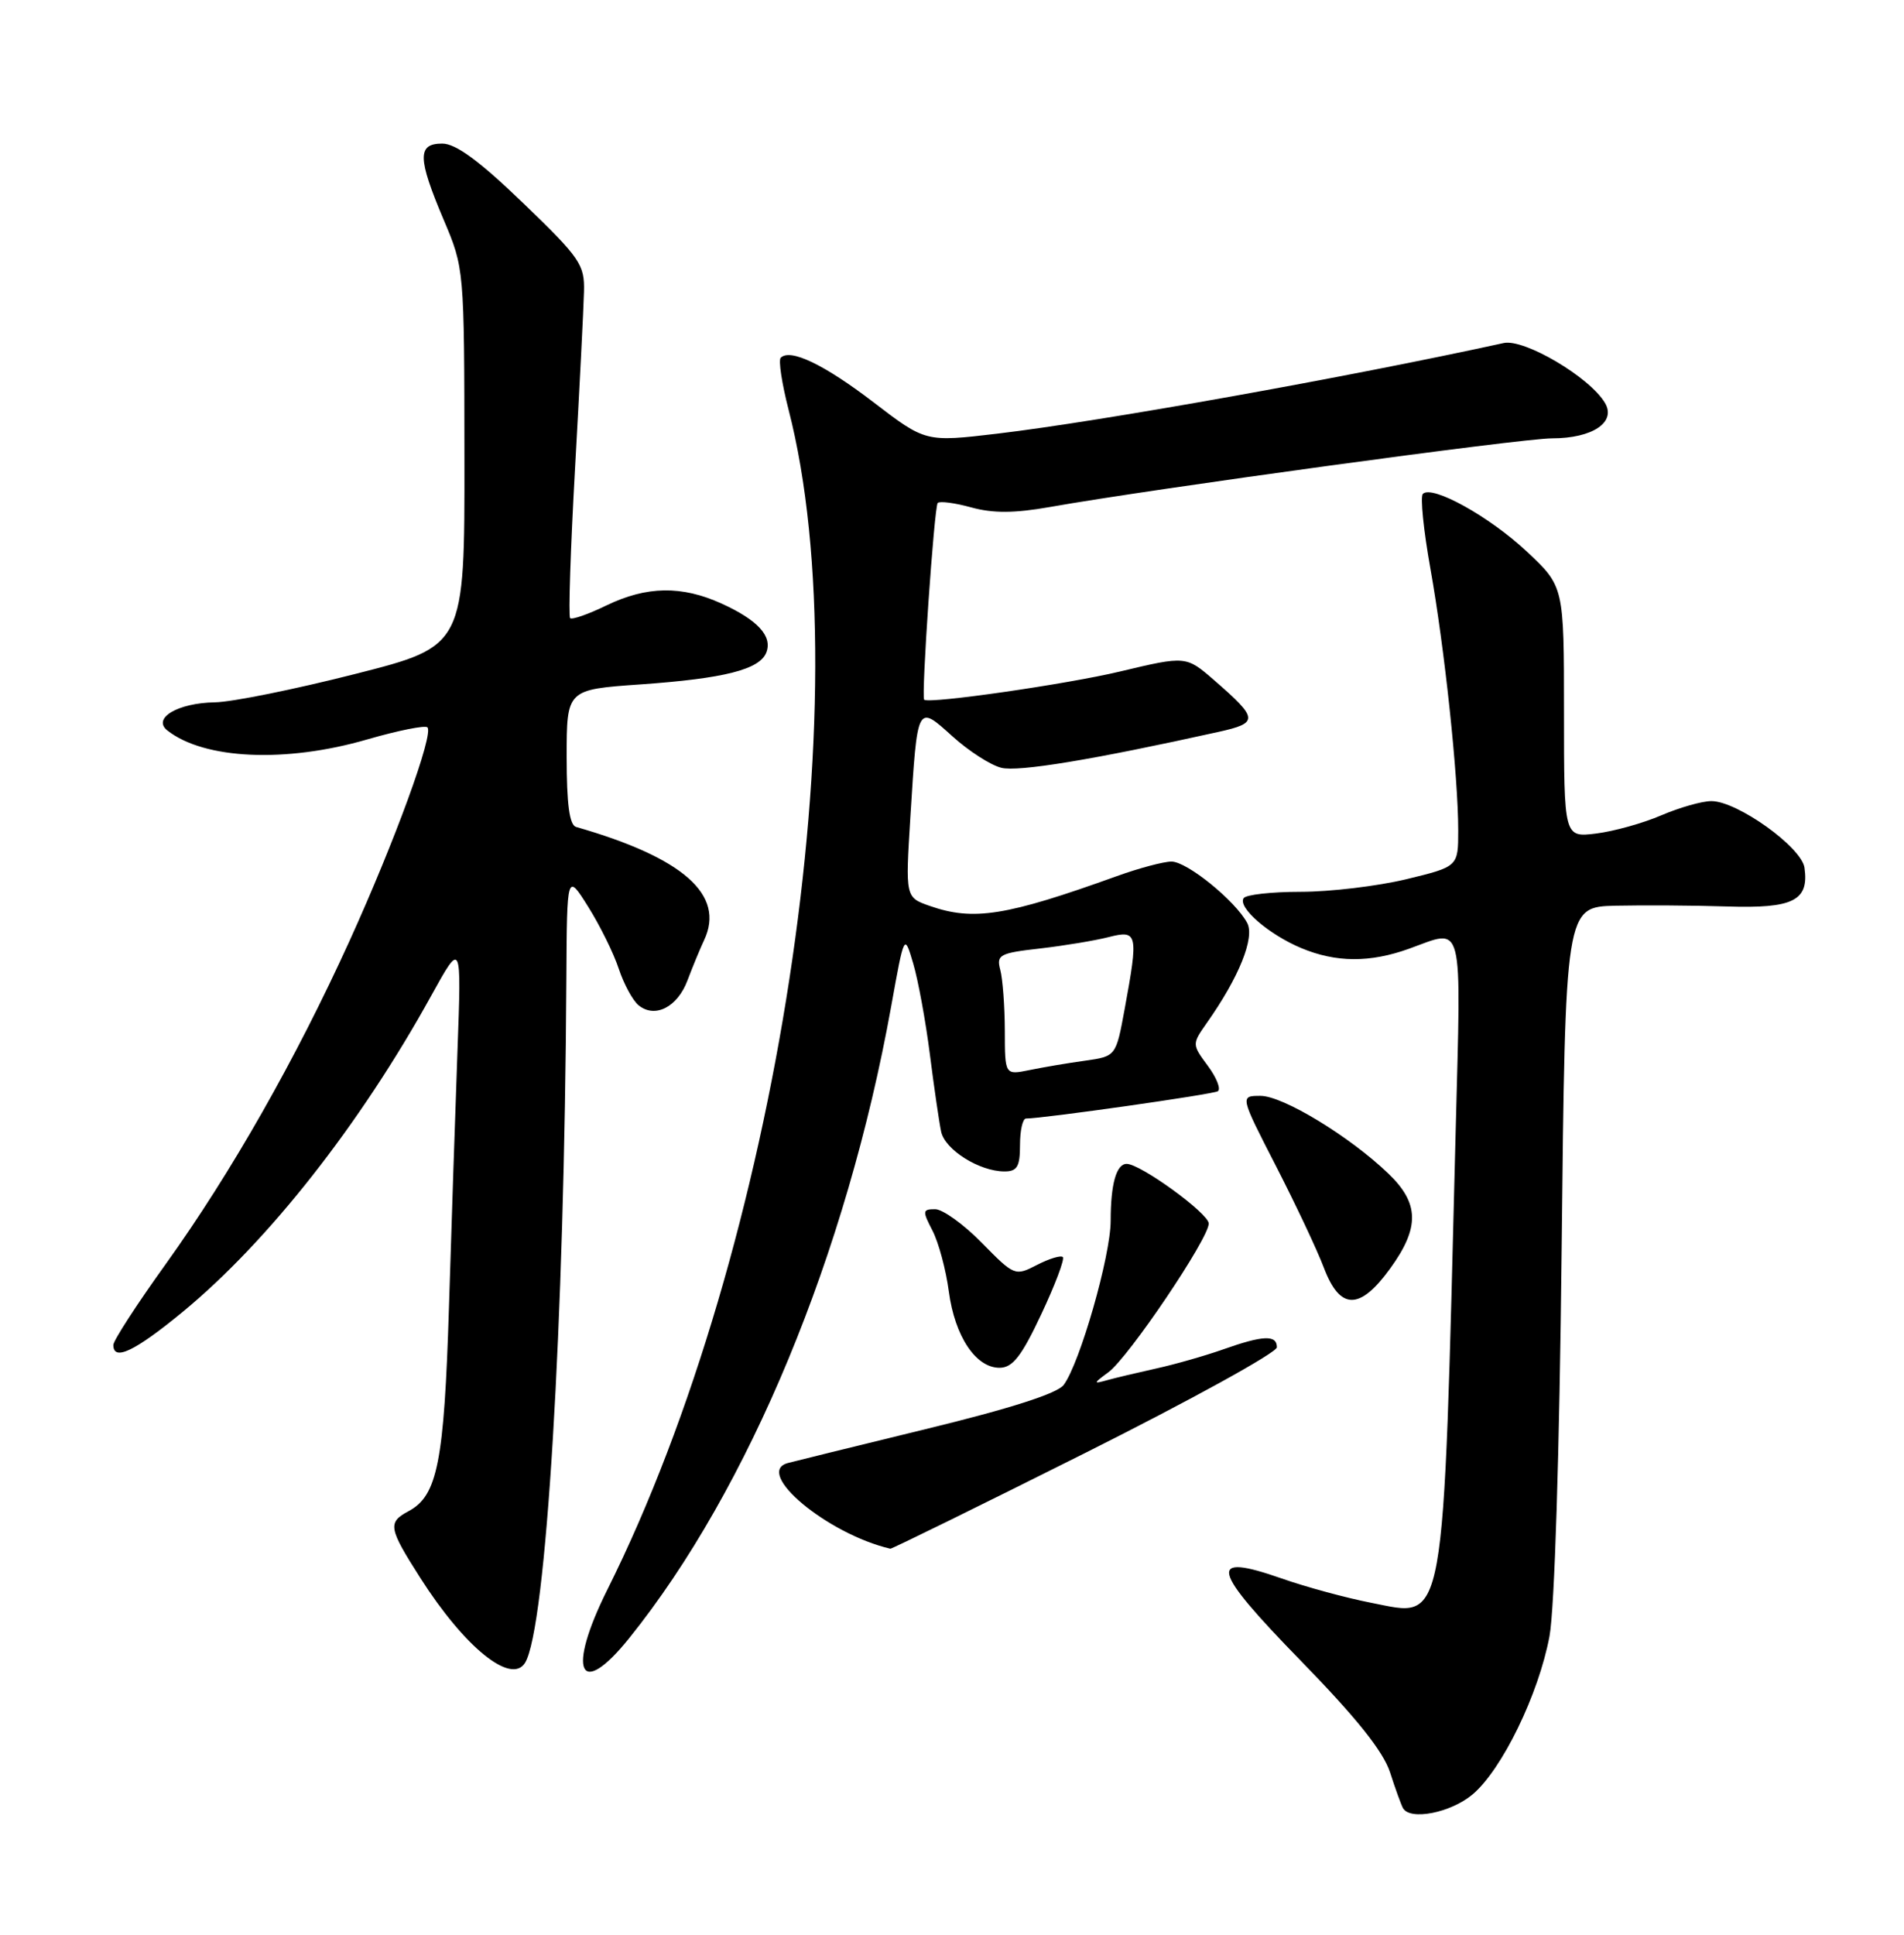 <?xml version="1.0" encoding="UTF-8" standalone="no"?>
<!DOCTYPE svg PUBLIC "-//W3C//DTD SVG 1.1//EN" "http://www.w3.org/Graphics/SVG/1.1/DTD/svg11.dtd" >
<svg xmlns="http://www.w3.org/2000/svg" xmlns:xlink="http://www.w3.org/1999/xlink" version="1.1" viewBox="0 0 252 256">
 <g >
 <path fill="currentColor"
d=" M 194.89 237.44 C 198.79 234.16 203.64 224.20 205.08 216.50 C 205.75 212.91 206.40 192.32 206.69 165.25 C 207.17 120.00 207.17 120.00 213.84 119.84 C 217.50 119.76 224.12 119.80 228.54 119.94 C 237.34 120.23 239.45 119.18 238.83 114.81 C 238.44 112.09 229.93 106.00 226.51 106.00 C 225.27 106.00 222.28 106.85 219.88 107.88 C 217.47 108.92 213.59 110.00 211.25 110.29 C 207.00 110.81 207.00 110.81 207.00 94.21 C 207.00 77.60 207.00 77.60 202.09 72.99 C 197.14 68.35 189.54 64.13 188.32 65.35 C 187.96 65.71 188.41 70.17 189.32 75.25 C 191.19 85.72 193.00 102.71 193.00 109.87 C 193.00 114.67 193.00 114.67 186.11 116.34 C 182.32 117.25 176.04 118.00 172.17 118.00 C 168.29 118.00 164.88 118.38 164.59 118.85 C 163.82 120.10 167.95 123.66 172.23 125.45 C 176.83 127.37 181.31 127.40 186.50 125.53 C 193.83 122.89 193.39 121.17 192.66 149.75 C 190.96 216.74 191.45 214.01 181.45 212.07 C 178.18 211.43 172.86 209.99 169.64 208.86 C 159.74 205.40 160.22 207.50 172.17 219.75 C 179.54 227.31 183.08 231.74 183.98 234.52 C 184.68 236.71 185.46 238.84 185.69 239.25 C 186.64 240.92 192.01 239.86 194.89 237.44 Z  M 69.49 220.02 C 72.28 215.50 74.71 175.34 74.96 129.50 C 75.04 115.50 75.04 115.50 77.86 120.00 C 79.41 122.47 81.23 126.15 81.89 128.17 C 82.56 130.19 83.73 132.36 84.50 133.00 C 86.66 134.79 89.66 133.28 90.99 129.72 C 91.66 127.95 92.65 125.55 93.19 124.40 C 96.01 118.41 90.45 113.49 76.25 109.42 C 75.37 109.17 75.00 106.42 75.00 100.15 C 75.00 91.24 75.00 91.24 84.75 90.56 C 95.87 89.78 100.56 88.59 101.43 86.32 C 102.25 84.18 100.29 82.04 95.50 79.86 C 90.21 77.46 85.59 77.54 80.26 80.11 C 77.86 81.28 75.70 82.03 75.46 81.79 C 75.22 81.55 75.51 72.61 76.11 61.93 C 76.71 51.24 77.24 40.75 77.29 38.61 C 77.39 35.01 76.80 34.15 69.23 26.86 C 63.42 21.27 60.33 19.00 58.53 19.00 C 55.22 19.00 55.26 20.90 58.72 29.08 C 61.44 35.49 61.45 35.55 61.47 60.50 C 61.50 85.50 61.50 85.50 47.00 89.18 C 39.02 91.21 30.67 92.90 28.44 92.93 C 23.53 93.01 20.10 95.04 22.16 96.66 C 27.04 100.49 37.83 100.97 48.60 97.84 C 52.68 96.66 56.27 95.94 56.57 96.24 C 57.44 97.11 52.26 111.31 46.26 124.50 C 39.12 140.20 30.59 155.19 21.97 167.21 C 18.14 172.54 15.00 177.38 15.00 177.96 C 15.00 180.16 17.85 178.80 24.21 173.56 C 35.52 164.23 47.67 148.78 57.09 131.72 C 61.08 124.50 61.08 124.50 60.55 139.00 C 60.26 146.97 59.75 162.28 59.42 173.00 C 58.78 193.47 57.90 197.91 54.08 199.95 C 51.28 201.45 51.41 202.17 55.64 208.80 C 61.49 217.97 67.66 222.97 69.49 220.02 Z  M 83.28 216.75 C 99.13 197.04 112.05 165.88 117.95 133.16 C 119.69 123.50 119.69 123.50 120.87 127.50 C 121.52 129.70 122.51 135.10 123.07 139.50 C 123.63 143.90 124.30 148.50 124.56 149.73 C 125.07 152.14 129.63 155.00 132.95 155.00 C 134.63 155.00 135.00 154.36 135.00 151.50 C 135.00 149.57 135.36 148.00 135.79 148.00 C 138.06 148.00 160.50 144.81 161.18 144.39 C 161.62 144.12 161.03 142.60 159.86 141.03 C 157.75 138.17 157.75 138.17 159.74 135.33 C 163.98 129.33 166.10 124.06 165.07 122.12 C 163.49 119.18 157.11 114.00 155.05 114.00 C 154.02 114.00 150.78 114.86 147.84 115.92 C 133.17 121.20 128.85 121.89 123.06 119.87 C 119.83 118.74 119.83 118.74 120.49 108.12 C 121.43 93.06 121.36 93.19 126.06 97.43 C 128.20 99.37 131.11 101.24 132.52 101.59 C 134.76 102.16 144.64 100.53 161.24 96.85 C 166.62 95.66 166.57 95.11 160.74 90.04 C 156.98 86.77 156.98 86.77 148.24 88.85 C 141.21 90.53 123.10 93.14 122.32 92.59 C 121.90 92.31 123.65 67.02 124.11 66.55 C 124.39 66.28 126.38 66.54 128.55 67.14 C 131.42 67.93 134.25 67.92 138.99 67.08 C 152.66 64.66 201.39 58.00 205.41 58.00 C 210.77 58.00 213.95 55.87 212.42 53.31 C 210.40 49.90 201.75 44.80 199.02 45.39 C 178.22 49.94 145.75 55.75 132.00 57.38 C 122.50 58.50 122.50 58.50 115.63 53.24 C 109.10 48.24 104.59 46.07 103.33 47.34 C 103.01 47.65 103.48 50.74 104.37 54.21 C 114.12 92.09 102.88 165.29 80.40 210.31 C 74.97 221.18 76.67 224.98 83.28 216.75 Z  M 143.59 192.27 C 157.56 185.27 169.00 178.97 169.00 178.27 C 169.00 176.60 167.19 176.67 161.88 178.55 C 159.47 179.40 155.47 180.54 153.00 181.08 C 150.53 181.63 147.60 182.32 146.50 182.63 C 144.67 183.14 144.69 183.05 146.70 181.57 C 149.36 179.62 160.01 163.84 159.98 161.89 C 159.96 160.55 150.95 154.00 149.12 154.00 C 147.75 154.00 147.00 156.67 147.00 161.53 C 147.00 166.16 142.93 180.37 140.78 183.25 C 139.94 184.38 133.69 186.38 122.50 189.10 C 113.15 191.38 104.94 193.40 104.25 193.59 C 99.76 194.84 109.52 202.98 117.84 204.92 C 118.02 204.96 129.61 199.27 143.59 192.27 Z  M 137.82 173.89 C 139.65 170.00 140.93 166.60 140.67 166.33 C 140.40 166.07 138.86 166.54 137.25 167.37 C 134.35 168.87 134.25 168.83 129.95 164.45 C 127.55 162.00 124.77 160.00 123.77 160.00 C 122.09 160.00 122.06 160.22 123.42 162.84 C 124.23 164.41 125.20 168.02 125.58 170.88 C 126.37 176.83 129.16 181.01 132.32 180.98 C 134.03 180.96 135.21 179.45 137.82 173.89 Z  M 183.99 167.85 C 187.92 162.43 187.86 159.22 183.75 155.28 C 178.61 150.35 169.80 145.00 166.83 145.00 C 164.11 145.00 164.11 145.00 168.86 154.25 C 171.47 159.34 174.34 165.41 175.22 167.75 C 177.36 173.38 179.96 173.41 183.99 167.85 Z  M 132.99 136.38 C 132.98 133.14 132.71 129.53 132.39 128.33 C 131.86 126.34 132.28 126.11 137.66 125.50 C 140.87 125.13 144.96 124.45 146.75 123.99 C 150.58 123.01 150.69 123.53 148.85 133.52 C 147.70 139.77 147.70 139.77 143.60 140.35 C 141.34 140.66 138.04 141.22 136.25 141.59 C 133.00 142.25 133.00 142.25 132.99 136.38 Z "/>
</g>
</svg>